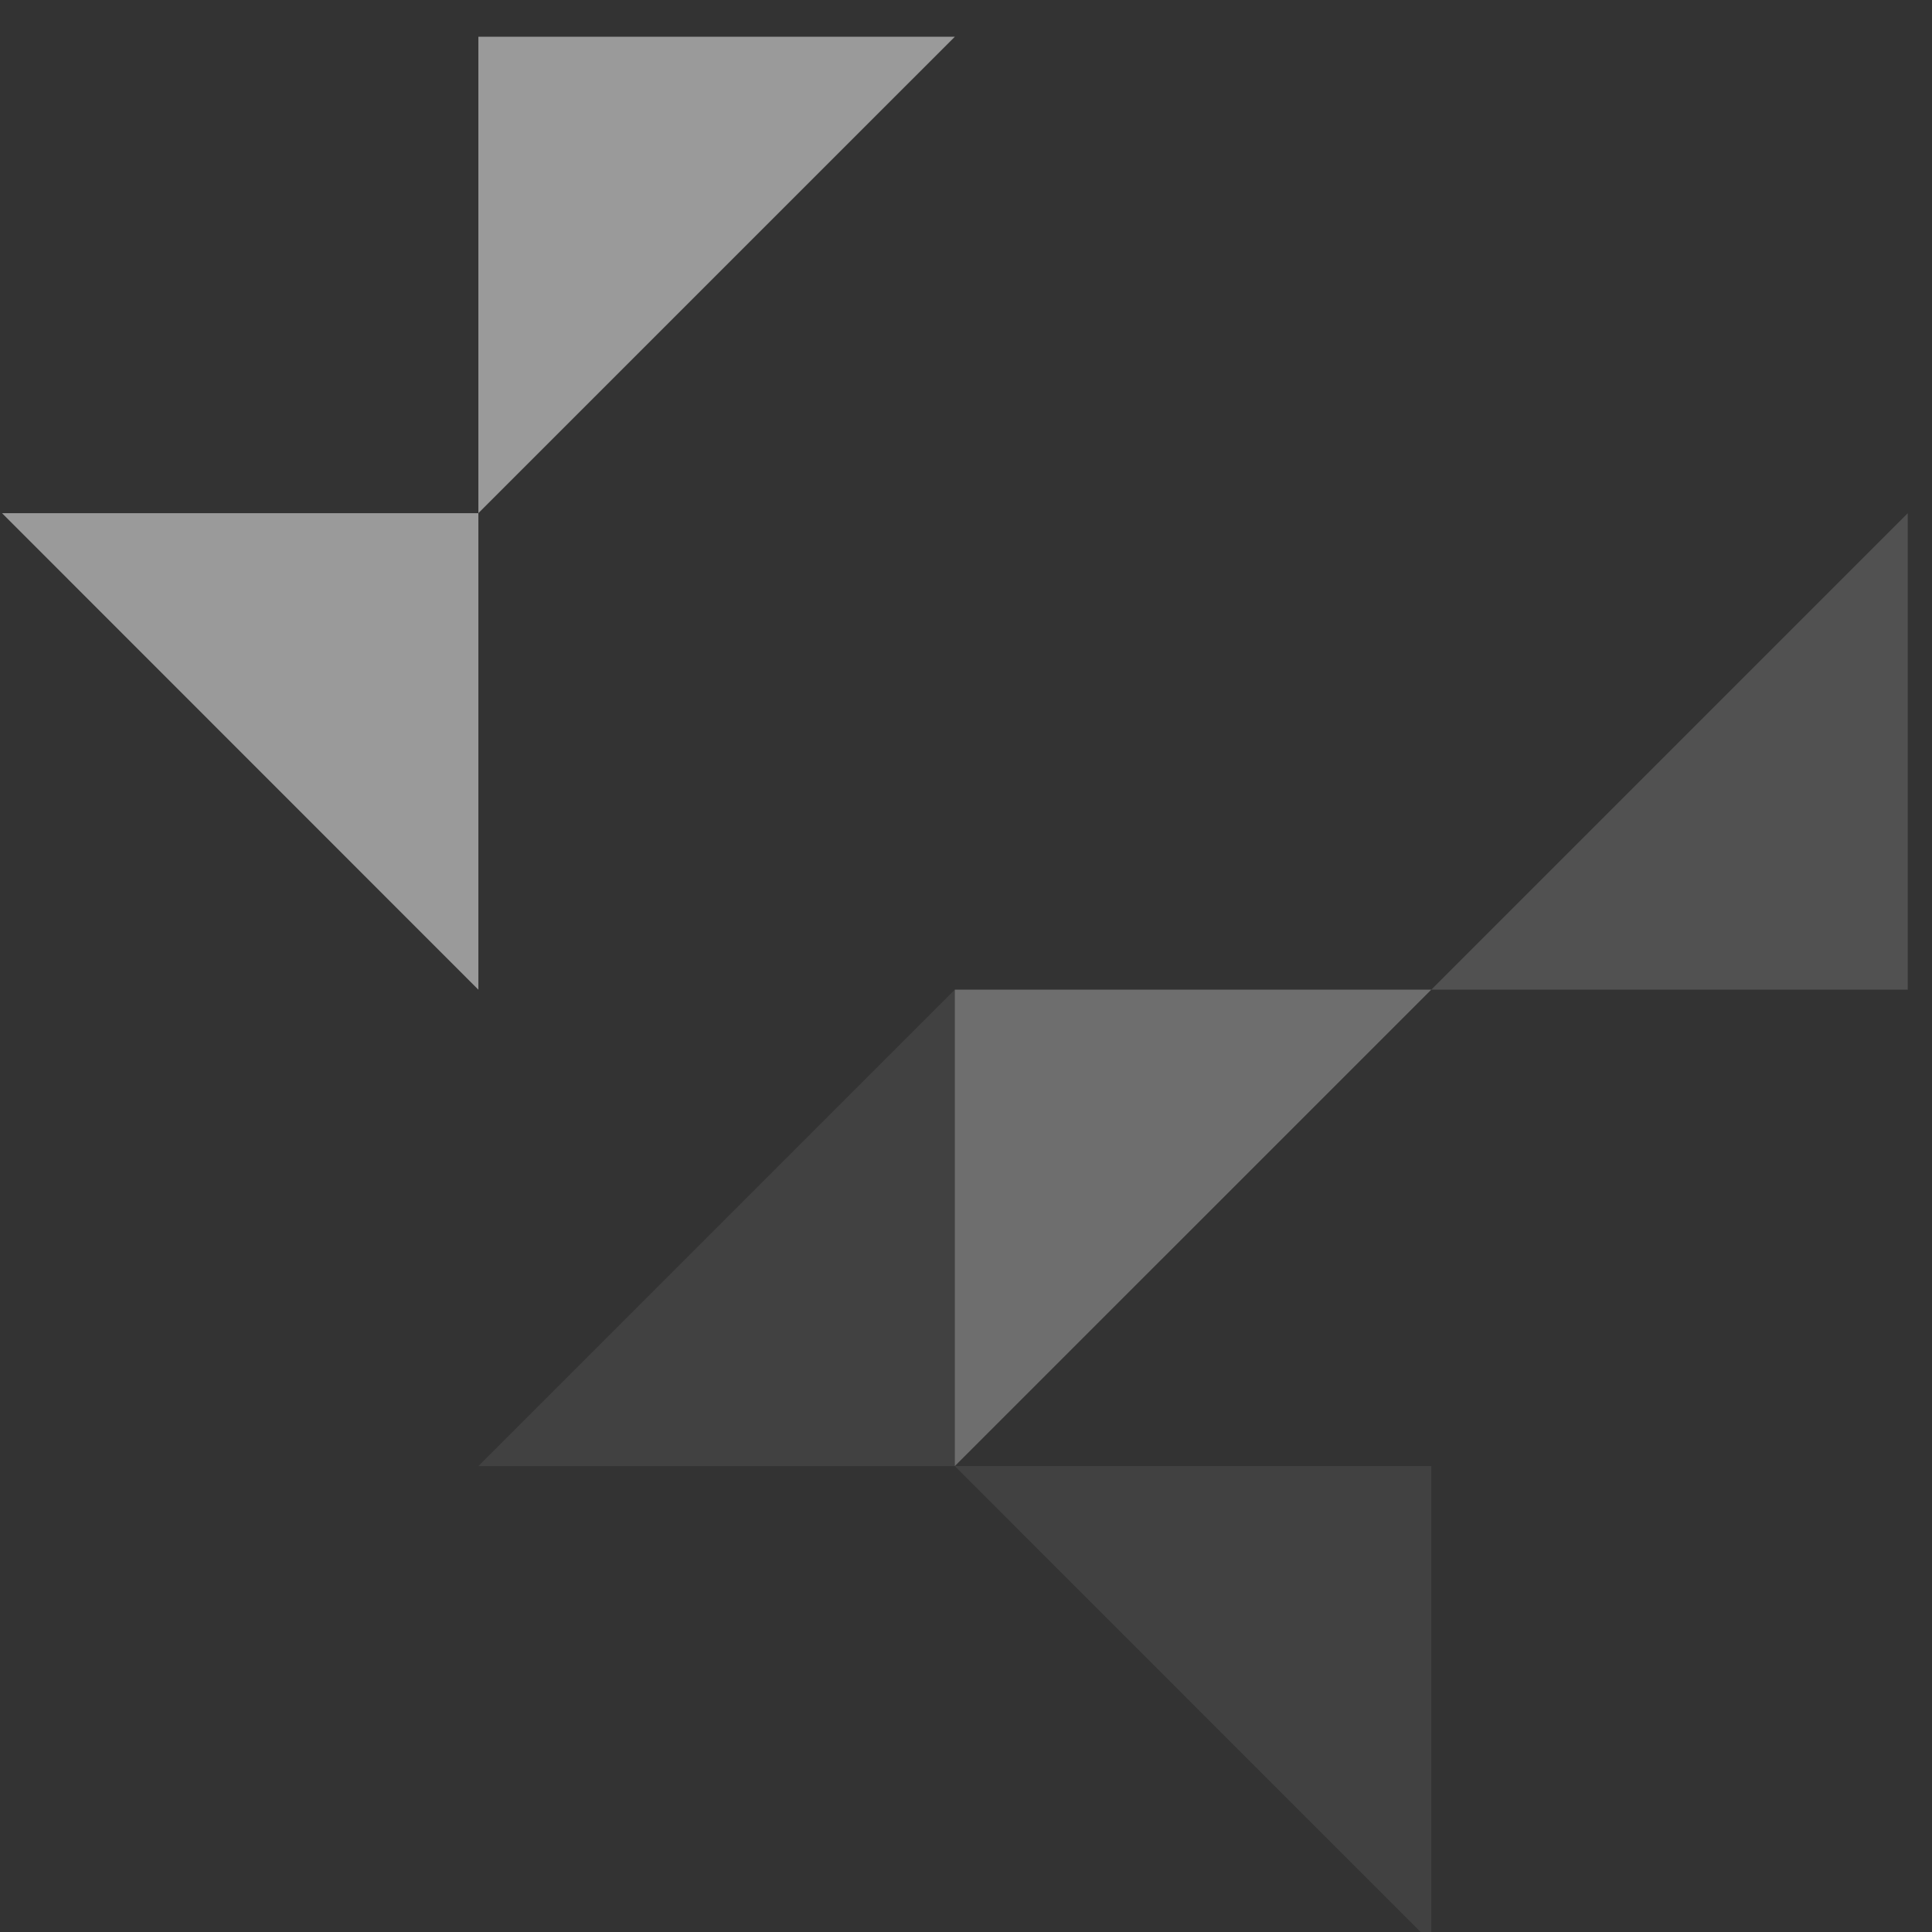 <svg xmlns="http://www.w3.org/2000/svg" xmlns:svg="http://www.w3.org/2000/svg" id="svg8449" width="240" height="240" version="1.1" viewBox="0 0 63.5 63.5"><rect x="0" y="0" width="63.5" height="63.5" fill="#333333" stroke="none"/><g id="layer1" transform="translate(-42.568,447.083)"><g id="g7092" fill="#fff" fill-opacity="1" display="inline" opacity=".722" transform="matrix(0.522,0,0,0.522,-33.823,-779.741)"><path id="path7094" fill="#fff" fill-opacity="1" d="m 266.464,669.588 -30,30 h 30 z" enable-background="new" opacity=".2"/><path id="path7096" fill="#fff" fill-opacity="1" d="m 206.464,699.59 -30,29.998 h 30 z" enable-background="new" opacity=".1"/><path id="path7098" fill="#fff" fill-opacity="1" d="m 206.464,729.588 29.999,30.003 v -30.003 z" enable-background="new" opacity=".1"/><path id="path7100" fill="#fff" fill-opacity="1" d="m 206.464,729.587 30,-29.999 h -30 z" enable-background="new" opacity=".4"/><path id="path7102" fill="#fff" fill-opacity="1" d="m 176.464,699.593 -29.993,-30.004 h 29.993 z" enable-background="new" opacity=".7"/><path id="path7104" fill="#fff" fill-opacity="1" d="m 206.464,639.588 -30,29.997 v -29.997 z" enable-background="new" opacity=".7"/></g></g></svg>